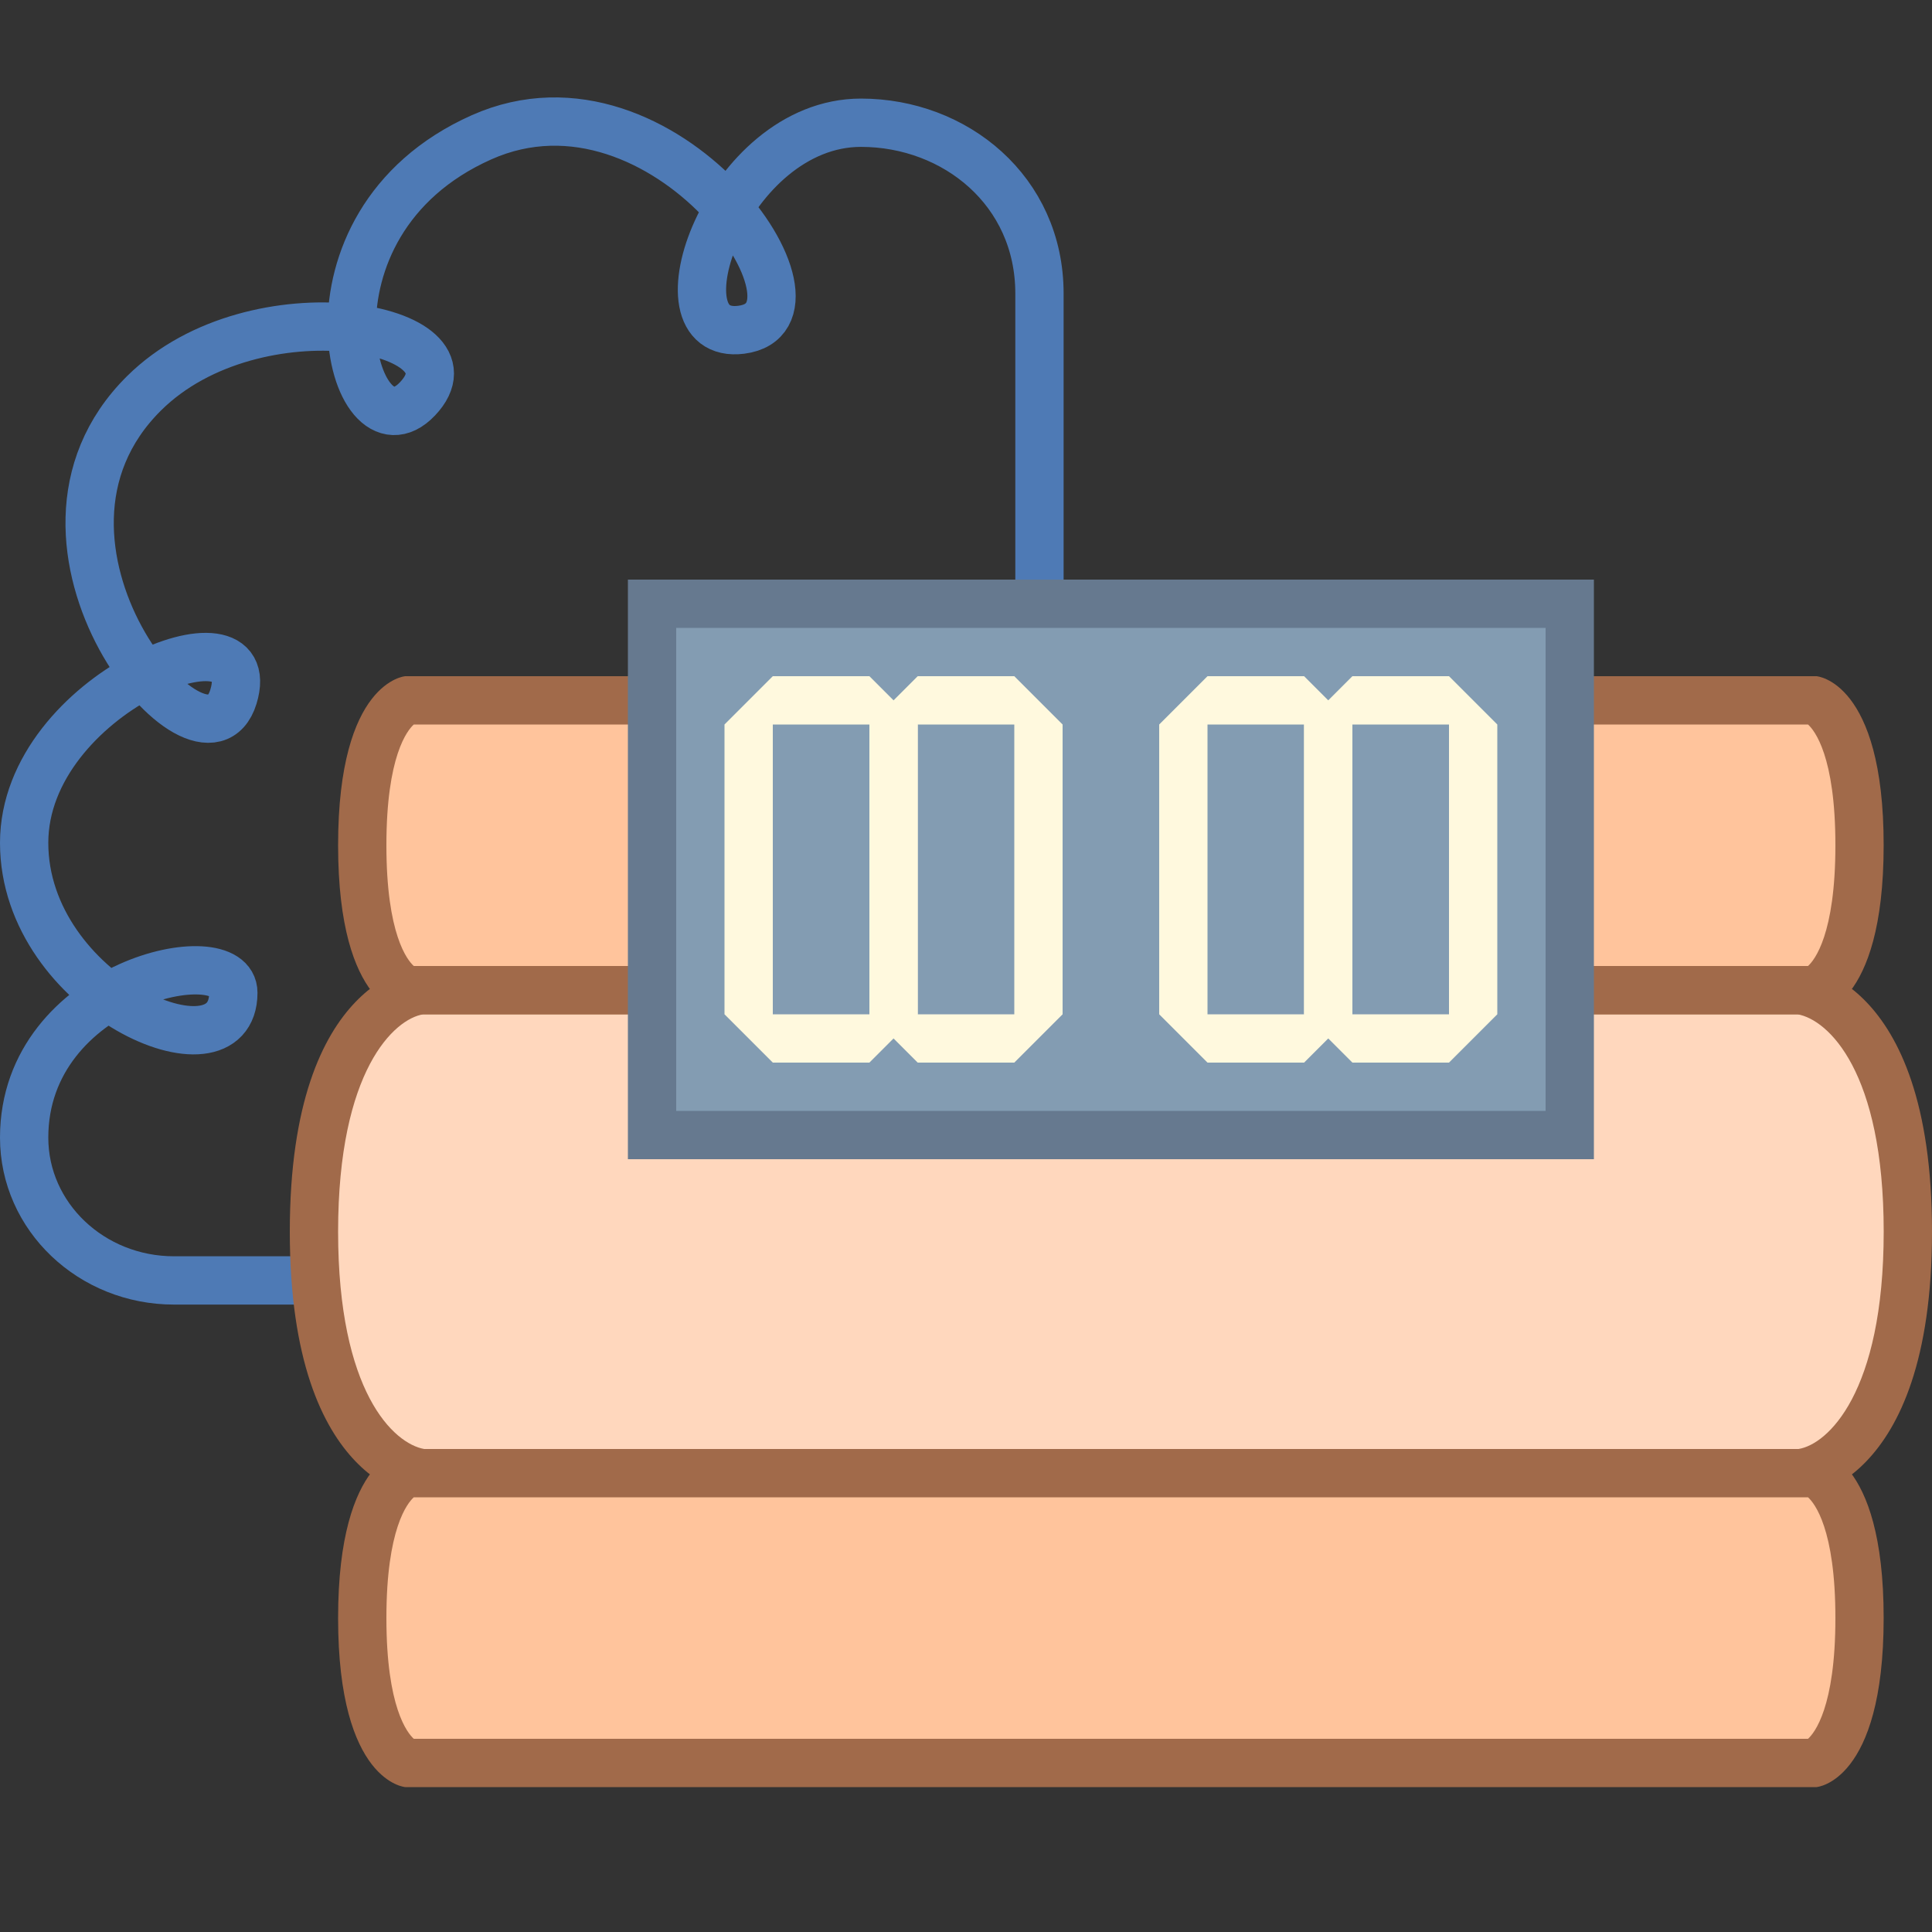 <svg viewBox="0 0 40 40" xmlns="http://www.w3.org/2000/svg"><rect x="0" y="0" width="40" height="40" fill="#333333" stroke="none"/><path d="M21.521 13V6.077c0-2.128-1.746-3.536-3.696-3.536-2.783 0-4.345 4.524-2.477 4.286 2.139-.272-1.591-5.67-5.377-3.985-4.047 1.803-2.678 6.837-1.328 5.417 1.41-1.484-3.351-2.402-5.659-.118-3.149 3.115 1.227 8.301 1.848 6.286S.5 14.349.5 17.45c0 3.148 4.331 5.027 4.331 3.103 0-1.133-4.331-.215-4.331 3 0 1.638 1.393 2.957 3.104 2.957H6.78" fill="none" stroke="#4e7ab5" stroke-linejoin="round" stroke-miterlimit="10"></path><path d="M8.72 30.5c-.056-.007-2.22-.255-2.22-5s2.164-4.993 2.256-5.001l28.524.001c.056.007 2.22.255 2.22 5 0 4.615-2.046 4.976-2.244 5H8.72z" fill="#ffd7bd"></path><path d="M37.217 21c.633.111 1.783 1.18 1.783 4.5 0 3.35-1.17 4.408-1.765 4.5H8.783C8.15 29.889 7 28.82 7 25.5c0-3.35 1.17-4.408 1.765-4.5h28.452m.063-1H8.72S6 20.153 6 25.5 8.72 31 8.72 31h28.56S40 30.847 40 25.5 37.28 20 37.28 20z" fill="#a16a4a"></path><path d="M8.393 36.5c.032-.002-.893-.242-.893-3 0-2.786.943-3.002.953-3.004l29.154.004c-.032.002.893.242.893 3 0 2.595-.819 2.96-.939 3H8.393z" fill="#ffc49c"></path><path d="M37.433 31c.132.119.567.652.567 2.5 0 1.848-.435 2.381-.567 2.5H8.567C8.435 35.881 8 35.348 8 33.5c0-1.848.435-2.381.567-2.5h28.866m.176-1H8.391S7 30.097 7 33.5 8.391 37 8.391 37h29.217s1.391-.097 1.391-3.5c.001-3.403-1.39-3.5-1.39-3.5z" fill="#a16a4a"></path><path d="M8.393 20.5c.032-.002-.893-.242-.893-3 0-2.786.944-3.002.954-3.004l29.153.004c-.032.002.893.242.893 3 0 2.595-.818 2.96-.938 3H8.393z" fill="#ffc49c"></path><path d="M37.433 15c.132.119.567.652.567 2.5 0 1.848-.435 2.381-.567 2.5H8.567C8.435 19.881 8 19.348 8 17.5c0-1.848.435-2.381.567-2.5h28.866m.176-1H8.391S7 14.097 7 17.5 8.391 21 8.391 21h29.217s1.391-.097 1.391-3.5c.001-3.403-1.39-3.5-1.39-3.5z" fill="#a16a4a"></path><path fill="#839cb2" d="M13.5 12.5h19v11h-19z"></path><path d="M32 13v10H14V13h18m1-1H13v12h20V12z" fill="#66798f"></path><path d="M18 14h-2l-1 1v6l1 1h2l1-1v-6l-1-1zm0 7h-2v-6h2v6z" fill="#fff9de"></path><path d="M21 14h-2l-1 1v6l1 1h2l1-1v-6l-1-1zm0 7h-2v-6h2v6zM27 14h-2l-1 1v6l1 1h2l1-1v-6l-1-1zm0 7h-2v-6h2v6z" fill="#fff9de"></path><path d="M30 14h-2l-1 1v6l1 1h2l1-1v-6l-1-1zm0 7h-2v-6h2v6z" fill="#fff9de"></path></svg>